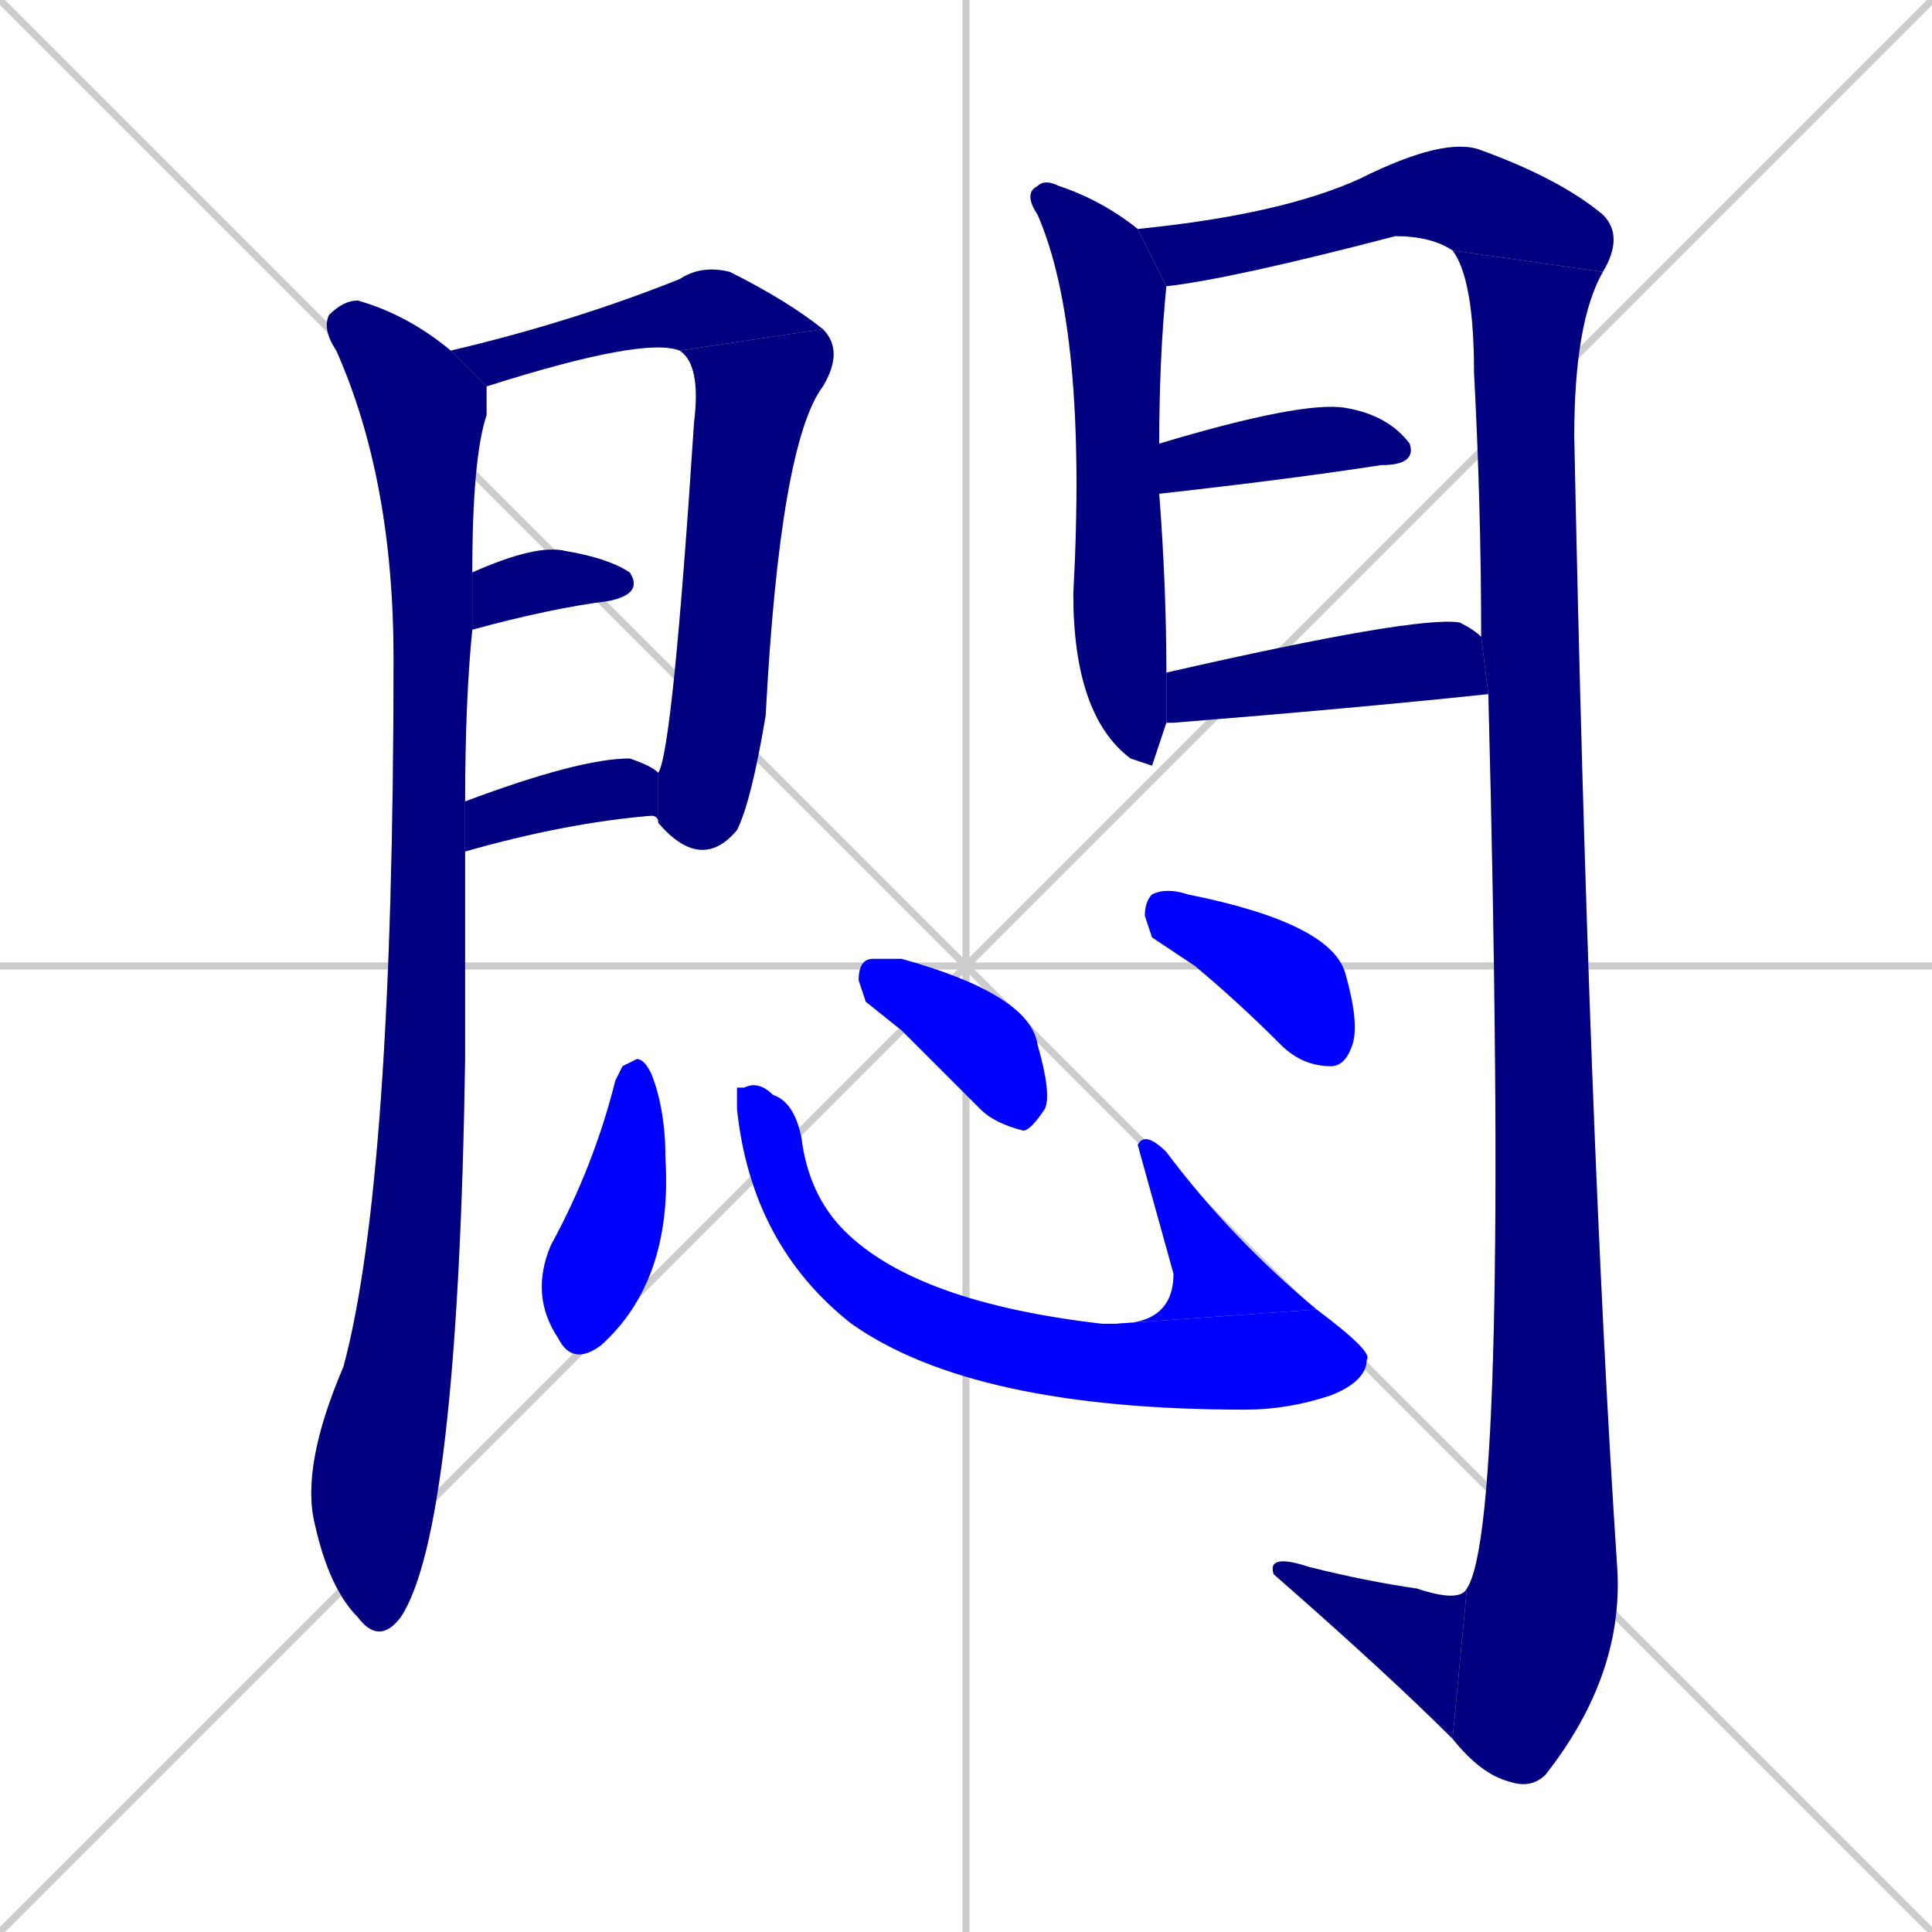 <svg xmlns="http://www.w3.org/2000/svg" xmlns:xlink="http://www.w3.org/1999/xlink" width="270" height="270"><defs><clipPath id="clip-mask-1"><rect x="42" y="42" width="26" height="188"><animate attributeName="y" from="-146" to="42" dur="0.696" begin="0; animate16.end + 1" id="animate1" fill="freeze"/></rect></clipPath><clipPath id="clip-mask-2"><rect x="63" y="37" width="52" height="17"><set attributeName="x" to="11" begin="0; animate16.end + 1" /><animate attributeName="x" from="11" to="63" dur="0.193" begin="animate1.end + 0.5" id="animate2" fill="freeze"/></rect></clipPath><clipPath id="clip-mask-3"><rect x="92" y="46" width="26" height="76"><set attributeName="y" to="-30" begin="0; animate16.end + 1" /><animate attributeName="y" from="-30" to="46" dur="0.281" begin="animate2.end" id="animate3" fill="freeze"/></rect></clipPath><clipPath id="clip-mask-4"><rect x="66" y="76" width="24" height="12"><set attributeName="x" to="42" begin="0; animate16.end + 1" /><animate attributeName="x" from="42" to="66" dur="0.089" begin="animate3.end + 0.5" id="animate4" fill="freeze"/></rect></clipPath><clipPath id="clip-mask-5"><rect x="65" y="106" width="27" height="13"><set attributeName="x" to="38" begin="0; animate16.end + 1" /><animate attributeName="x" from="38" to="65" dur="0.100" begin="animate4.end + 0.5" id="animate5" fill="freeze"/></rect></clipPath><clipPath id="clip-mask-6"><rect x="143" y="25" width="20" height="82"><set attributeName="y" to="-57" begin="0; animate16.end + 1" /><animate attributeName="y" from="-57" to="25" dur="0.304" begin="animate5.end + 0.5" id="animate6" fill="freeze"/></rect></clipPath><clipPath id="clip-mask-7"><rect x="159" y="19" width="68" height="21"><set attributeName="x" to="91" begin="0; animate16.end + 1" /><animate attributeName="x" from="91" to="159" dur="0.252" begin="animate6.end + 0.5" id="animate7" fill="freeze"/></rect></clipPath><clipPath id="clip-mask-8"><rect x="203" y="35" width="24" height="215"><set attributeName="y" to="-180" begin="0; animate16.end + 1" /><animate attributeName="y" from="-180" to="35" dur="0.796" begin="animate7.end" id="animate8" fill="freeze"/></rect></clipPath><clipPath id="clip-mask-9"><rect x="177" y="217" width="28" height="26"><set attributeName="x" to="205" begin="0; animate16.end + 1" /><animate attributeName="x" from="205" to="177" dur="0.104" begin="animate8.end" id="animate9" fill="freeze"/></rect></clipPath><clipPath id="clip-mask-10"><rect x="162" y="56" width="36" height="13"><set attributeName="x" to="126" begin="0; animate16.end + 1" /><animate attributeName="x" from="126" to="162" dur="0.133" begin="animate9.end + 0.5" id="animate10" fill="freeze"/></rect></clipPath><clipPath id="clip-mask-11"><rect x="163" y="86" width="45" height="15"><set attributeName="x" to="118" begin="0; animate16.end + 1" /><animate attributeName="x" from="118" to="163" dur="0.167" begin="animate10.end + 0.5" id="animate11" fill="freeze"/></rect></clipPath><clipPath id="clip-mask-12"><rect x="74" y="148" width="20" height="43"><set attributeName="y" to="105" begin="0; animate16.end + 1" /><animate attributeName="y" from="105" to="148" dur="0.159" begin="animate11.end + 0.5" id="animate12" fill="freeze"/></rect></clipPath><clipPath id="clip-mask-13"><rect x="103" y="151" width="89" height="46"><set attributeName="x" to="14" begin="0; animate16.end + 1" /><animate attributeName="x" from="14" to="103" dur="0.330" begin="animate12.end + 0.5" id="animate13" fill="freeze"/></rect></clipPath><clipPath id="clip-mask-14"><rect x="156" y="158" width="28" height="27"><set attributeName="y" to="185" begin="0; animate16.end + 1" /><animate attributeName="y" from="185" to="158" dur="0.100" begin="animate13.end" id="animate14" fill="freeze"/></rect></clipPath><clipPath id="clip-mask-15"><rect x="120" y="134" width="27" height="24"><set attributeName="x" to="93" begin="0; animate16.end + 1" /><animate attributeName="x" from="93" to="120" dur="0.100" begin="animate14.end + 0.5" id="animate15" fill="freeze"/></rect></clipPath><clipPath id="clip-mask-16"><rect x="160" y="124" width="30" height="25"><set attributeName="x" to="130" begin="0; animate16.end + 1" /><animate attributeName="x" from="130" to="160" dur="0.111" begin="animate15.end + 0.5" id="animate16" fill="freeze"/></rect></clipPath></defs><path d="M 0 0 L 270 270 M 270 0 L 0 270 M 135 0 L 135 270 M 0 135 L 270 135" stroke="#CCCCCC" /><path d="M 65 133 L 65 148 Q 64 214 56 226 Q 53 230 50 226 Q 46 222 44 213 Q 42 205 48 191 Q 55 165 55 92 Q 55 67 47 49 Q 45 46 46 44 Q 48 42 50 42 Q 57 44 63 49 L 68 54 Q 68 56 68 58 Q 66 64 66 80 L 66 88 Q 65 98 65 112 L 65 119" fill="#CCCCCC"/><path d="M 63 49 Q 80 45 95 39 Q 98 37 102 38 Q 110 42 115 46 L 95 49 Q 90 47 68 54" fill="#CCCCCC"/><path d="M 115 46 Q 118 49 115 54 Q 109 62 107 100 Q 105 112 103 116 Q 98 122 92 115 L 92 108 Q 94 105 97 59 Q 98 51 95 49" fill="#CCCCCC"/><path d="M 66 80 Q 75 76 79 77 Q 85 78 88 80 Q 90 83 85 84 Q 77 85 66 88" fill="#CCCCCC"/><path d="M 92 115 Q 92 114 91 114 Q 79 115 65 119 L 65 112 Q 81 106 88 106 Q 91 107 92 108" fill="#CCCCCC"/><path d="M 161 107 L 158 106 L 158 106 Q 150 100 150 83 Q 152 46 145 30 Q 143 27 145 26 Q 146 25 148 26 Q 154 28 159 32 L 163 40 Q 162 50 162 62 L 162 69 Q 163 82 163 94 L 163 101" fill="#CCCCCC"/><path d="M 159 32 Q 179 30 190 25 Q 202 19 207 21 Q 218 25 224 30 Q 227 33 224 38 L 203 35 Q 200 33 195 33 Q 172 39 163 40" fill="#CCCCCC"/><path d="M 224 38 Q 220 45 220 61 Q 222 159 226 219 Q 227 234 216 248 Q 214 250 211 249 Q 207 248 203 243 L 205 222 Q 211 213 208 97 L 207 89 Q 207 71 206 52 Q 206 39 203 35" fill="#CCCCCC"/><path d="M 203 243 Q 194 234 178 220 Q 177 217 183 219 Q 191 221 198 222 Q 204 224 205 222" fill="#CCCCCC"/><path d="M 162 62 Q 182 56 188 57 Q 194 58 197 62 Q 198 65 193 65 Q 180 67 162 69" fill="#CCCCCC"/><path d="M 163 94 Q 198 86 204 87 Q 206 88 207 89 L 208 97 Q 189 99 164 101 Q 163 101 163 101" fill="#CCCCCC"/><path d="M 87 149 L 89 148 Q 90 148 91 150 Q 93 155 93 162 Q 94 179 84 188 Q 80 191 78 187 Q 74 181 77 174 Q 83 163 86 151" fill="#CCCCCC"/><path d="M 103 152 L 104 152 Q 106 151 108 153 Q 111 154 112 159 Q 113 167 118 172 Q 128 182 154 185 Q 154 185 156 185 L 184 183 Q 192 189 191 190 Q 191 193 186 195 Q 180 197 174 197 Q 136 197 119 185 Q 105 174 103 155" fill="#CCCCCC"/><path d="M 156 185 Q 164 185 164 178 Q 159 160 159 160 Q 160 158 163 161 Q 172 173 184 183" fill="#CCCCCC"/><path d="M 121 140 L 120 137 Q 120 134 122 134 Q 123 134 126 134 Q 144 139 145 146 Q 147 153 146 155 Q 144 158 143 158 Q 139 157 137 155 Q 131 149 126 144" fill="#CCCCCC"/><path d="M 161 131 L 160 128 Q 160 126 161 125 Q 163 124 166 125 Q 186 129 188 136 Q 190 143 189 146 Q 188 149 186 149 Q 182 149 179 146 Q 173 140 167 135" fill="#CCCCCC"/><path d="M 65 133 L 65 148 Q 64 214 56 226 Q 53 230 50 226 Q 46 222 44 213 Q 42 205 48 191 Q 55 165 55 92 Q 55 67 47 49 Q 45 46 46 44 Q 48 42 50 42 Q 57 44 63 49 L 68 54 Q 68 56 68 58 Q 66 64 66 80 L 66 88 Q 65 98 65 112 L 65 119" fill="#000080" clip-path="url(#clip-mask-1)" /><path d="M 63 49 Q 80 45 95 39 Q 98 37 102 38 Q 110 42 115 46 L 95 49 Q 90 47 68 54" fill="#000080" clip-path="url(#clip-mask-2)" /><path d="M 115 46 Q 118 49 115 54 Q 109 62 107 100 Q 105 112 103 116 Q 98 122 92 115 L 92 108 Q 94 105 97 59 Q 98 51 95 49" fill="#000080" clip-path="url(#clip-mask-3)" /><path d="M 66 80 Q 75 76 79 77 Q 85 78 88 80 Q 90 83 85 84 Q 77 85 66 88" fill="#000080" clip-path="url(#clip-mask-4)" /><path d="M 92 115 Q 92 114 91 114 Q 79 115 65 119 L 65 112 Q 81 106 88 106 Q 91 107 92 108" fill="#000080" clip-path="url(#clip-mask-5)" /><path d="M 161 107 L 158 106 L 158 106 Q 150 100 150 83 Q 152 46 145 30 Q 143 27 145 26 Q 146 25 148 26 Q 154 28 159 32 L 163 40 Q 162 50 162 62 L 162 69 Q 163 82 163 94 L 163 101" fill="#000080" clip-path="url(#clip-mask-6)" /><path d="M 159 32 Q 179 30 190 25 Q 202 19 207 21 Q 218 25 224 30 Q 227 33 224 38 L 203 35 Q 200 33 195 33 Q 172 39 163 40" fill="#000080" clip-path="url(#clip-mask-7)" /><path d="M 224 38 Q 220 45 220 61 Q 222 159 226 219 Q 227 234 216 248 Q 214 250 211 249 Q 207 248 203 243 L 205 222 Q 211 213 208 97 L 207 89 Q 207 71 206 52 Q 206 39 203 35" fill="#000080" clip-path="url(#clip-mask-8)" /><path d="M 203 243 Q 194 234 178 220 Q 177 217 183 219 Q 191 221 198 222 Q 204 224 205 222" fill="#000080" clip-path="url(#clip-mask-9)" /><path d="M 162 62 Q 182 56 188 57 Q 194 58 197 62 Q 198 65 193 65 Q 180 67 162 69" fill="#000080" clip-path="url(#clip-mask-10)" /><path d="M 163 94 Q 198 86 204 87 Q 206 88 207 89 L 208 97 Q 189 99 164 101 Q 163 101 163 101" fill="#000080" clip-path="url(#clip-mask-11)" /><path d="M 87 149 L 89 148 Q 90 148 91 150 Q 93 155 93 162 Q 94 179 84 188 Q 80 191 78 187 Q 74 181 77 174 Q 83 163 86 151" fill="#0000ff" clip-path="url(#clip-mask-12)" /><path d="M 103 152 L 104 152 Q 106 151 108 153 Q 111 154 112 159 Q 113 167 118 172 Q 128 182 154 185 Q 154 185 156 185 L 184 183 Q 192 189 191 190 Q 191 193 186 195 Q 180 197 174 197 Q 136 197 119 185 Q 105 174 103 155" fill="#0000ff" clip-path="url(#clip-mask-13)" /><path d="M 156 185 Q 164 185 164 178 Q 159 160 159 160 Q 160 158 163 161 Q 172 173 184 183" fill="#0000ff" clip-path="url(#clip-mask-14)" /><path d="M 121 140 L 120 137 Q 120 134 122 134 Q 123 134 126 134 Q 144 139 145 146 Q 147 153 146 155 Q 144 158 143 158 Q 139 157 137 155 Q 131 149 126 144" fill="#0000ff" clip-path="url(#clip-mask-15)" /><path d="M 161 131 L 160 128 Q 160 126 161 125 Q 163 124 166 125 Q 186 129 188 136 Q 190 143 189 146 Q 188 149 186 149 Q 182 149 179 146 Q 173 140 167 135" fill="#0000ff" clip-path="url(#clip-mask-16)" /></svg>